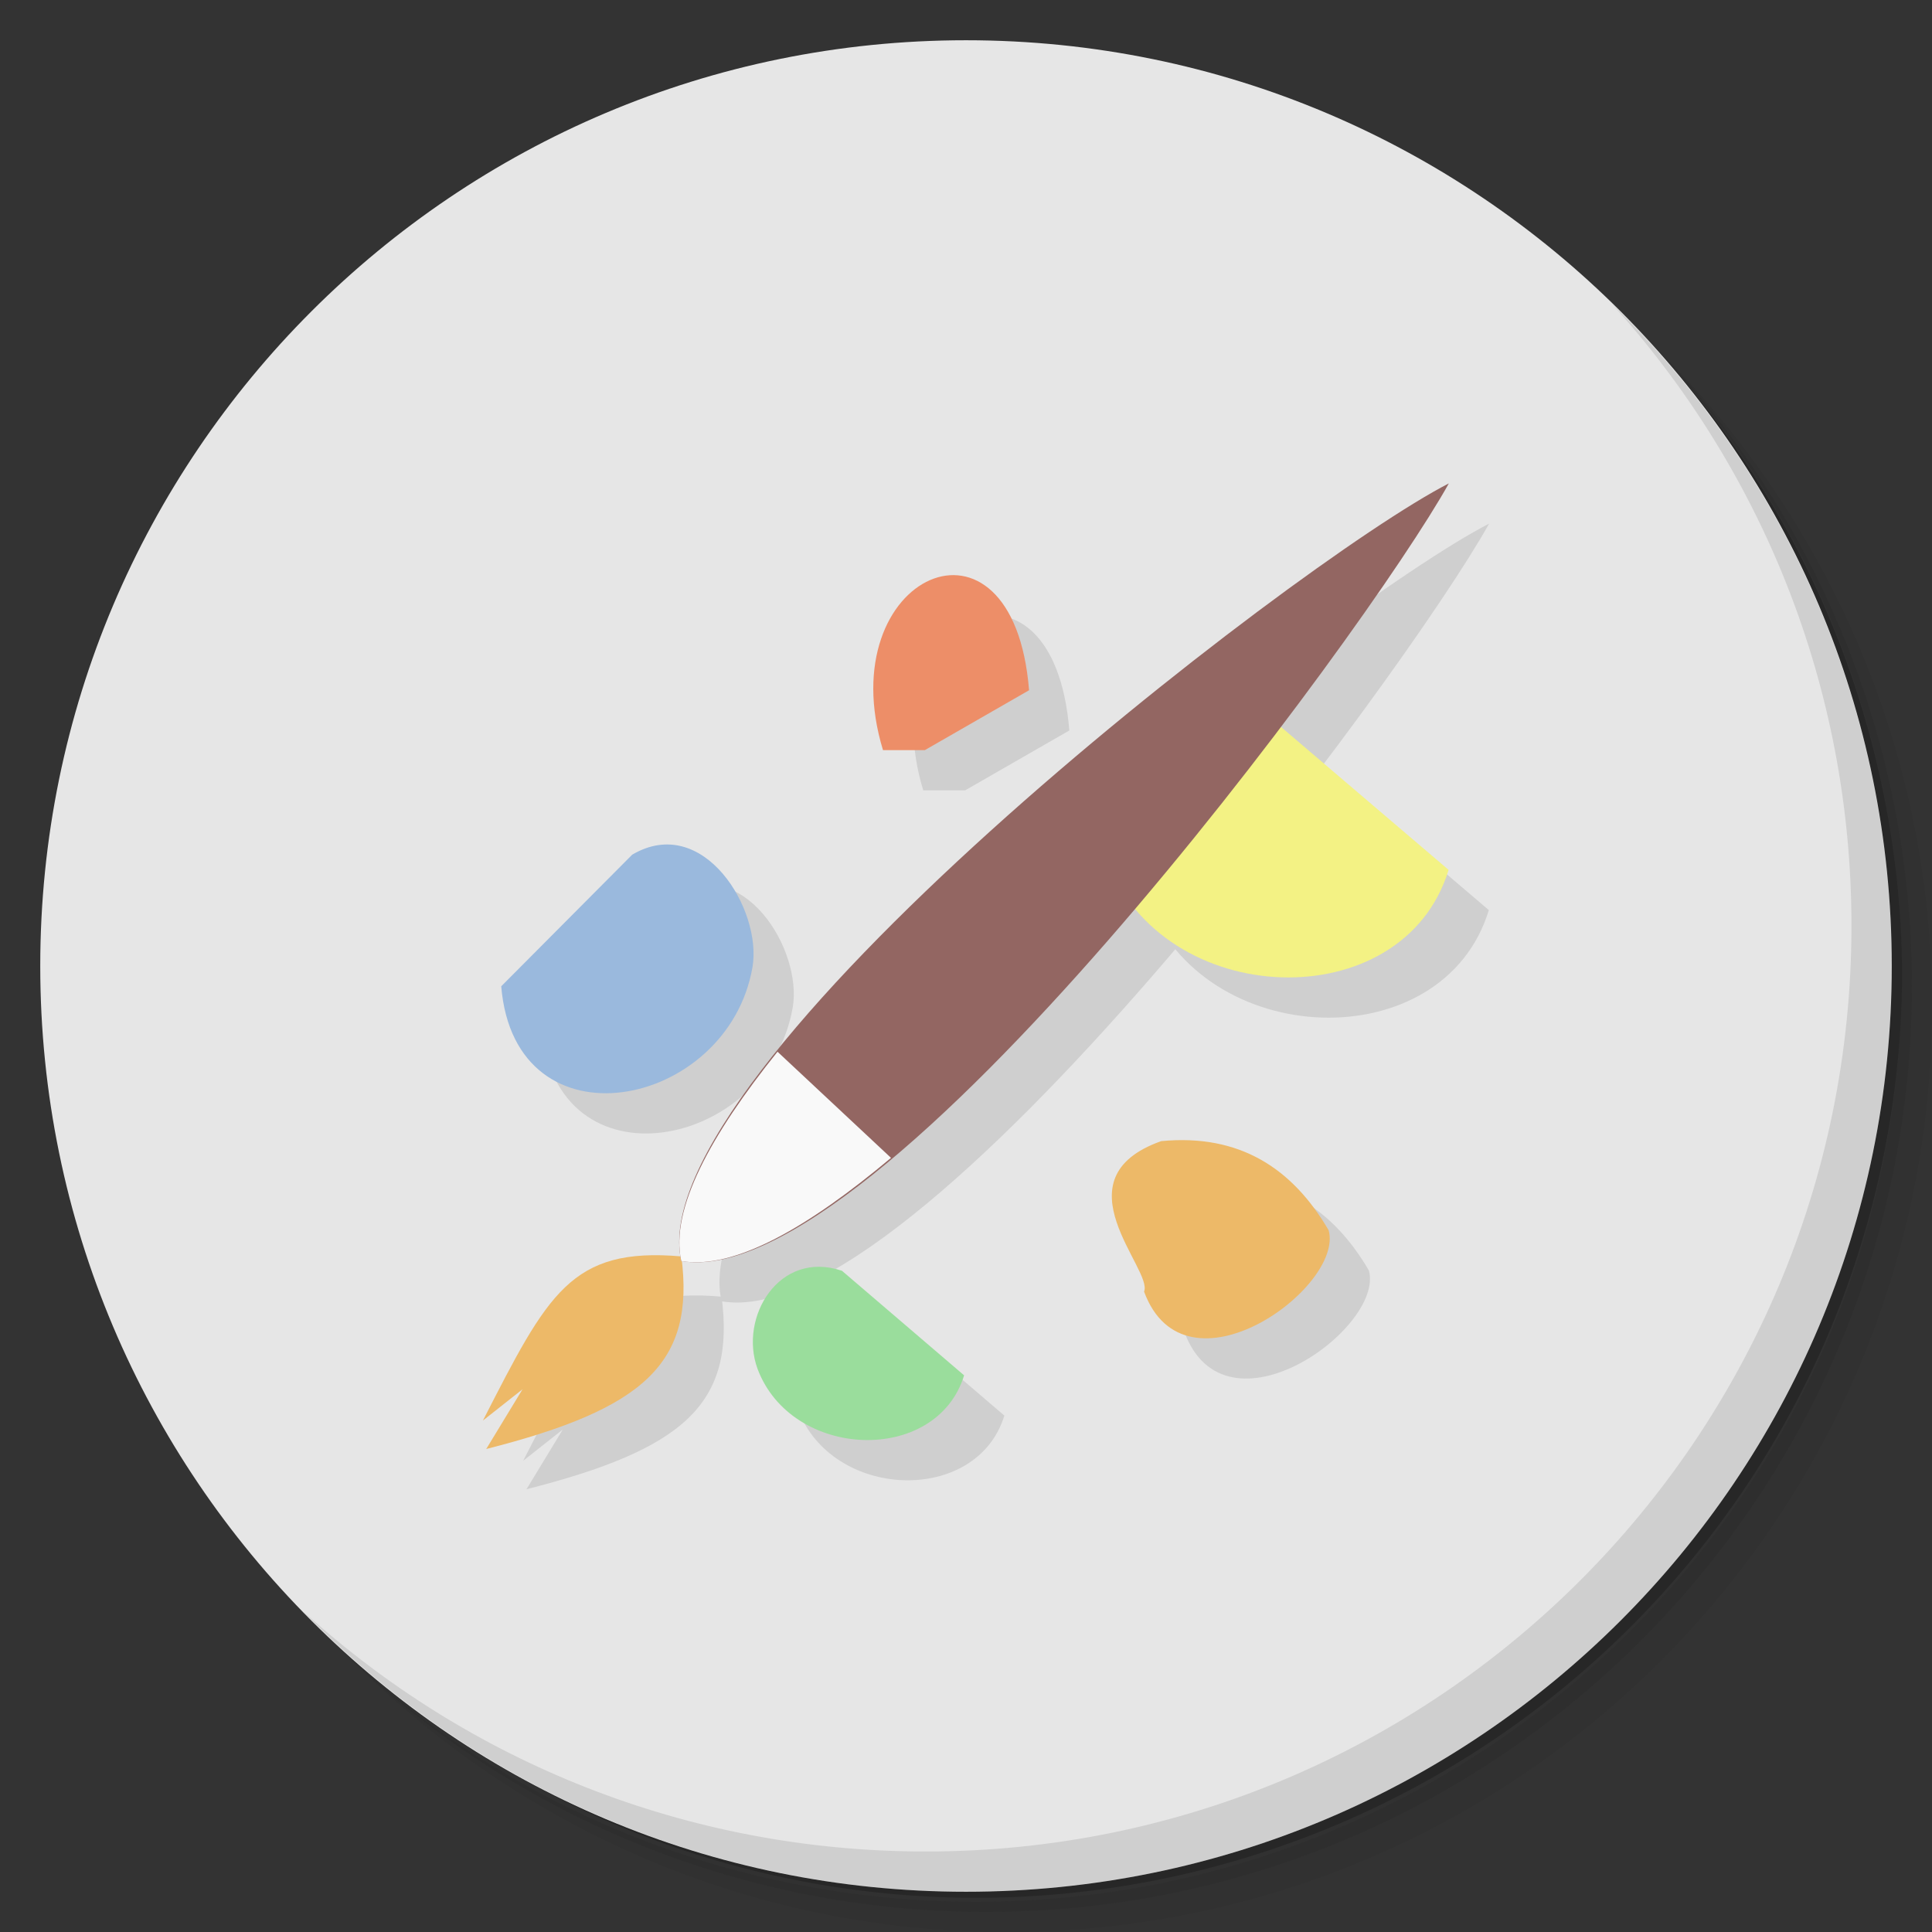 <?xml version="1.0" encoding="UTF-8" standalone="no"?>
<svg
   xmlns:dc="http://purl.org/dc/elements/1.1/"
   xmlns:cc="http://creativecommons.org/ns#"
   xmlns:rdf="http://www.w3.org/1999/02/22-rdf-syntax-ns#"
   xmlns:svg="http://www.w3.org/2000/svg"
   xmlns="http://www.w3.org/2000/svg"
   xmlns:sodipodi="http://sodipodi.sourceforge.net/DTD/sodipodi-0.dtd"
   xmlns:inkscape="http://www.inkscape.org/namespaces/inkscape"
   viewBox="0 0 48 48"
   id="svg2"
   version="1.1"
   inkscape:version="0.91 r13725"
   sodipodi:docname="accessories-painting.svg">
  <rect x="0" y="0" width="48" height="48" fill="#333333" stroke="none"/>
  <sodipodi:namedview
     pagecolor="#ffffff"
     bordercolor="#666666"
     borderopacity="1"
     objecttolerance="10"
     gridtolerance="10"
     guidetolerance="10"
     inkscape:pageopacity="0"
     inkscape:pageshadow="2"
     inkscape:window-width="789"
     inkscape:window-height="480"
     id="namedview73"
     showgrid="false"
     inkscape:zoom="4.9166667"
     inkscape:cx="24"
     inkscape:cy="24"
     inkscape:window-x="57"
     inkscape:window-y="31"
     inkscape:window-maximized="0"
     inkscape:current-layer="svg2" />
  <defs
     id="defs4">
    <linearGradient
       id="linearGradient3764"
       x1="1"
       x2="47"
       gradientUnits="userSpaceOnUse"
       gradientTransform="matrix(0,-1,1,0,-1.5e-6,48)">
      <stop
         style="stop-color:#3d3d3d;stop-opacity:1"
         id="stop7" />
      <stop
         offset="1"
         style="stop-color:#474747;stop-opacity:1"
         id="stop9" />
    </linearGradient>
  </defs>
  <g
     id="g11">
    <path
       d="m 36.31 5 c 5.859 4.062 9.688 10.831 9.688 18.5 c 0 12.426 -10.07 22.5 -22.5 22.5 c -7.669 0 -14.438 -3.828 -18.5 -9.688 c 1.037 1.822 2.306 3.499 3.781 4.969 c 4.085 3.712 9.514 5.969 15.469 5.969 c 12.703 0 23 -10.298 23 -23 c 0 -5.954 -2.256 -11.384 -5.969 -15.469 c -1.469 -1.475 -3.147 -2.744 -4.969 -3.781 z m 4.969 3.781 c 3.854 4.113 6.219 9.637 6.219 15.719 c 0 12.703 -10.297 23 -23 23 c -6.081 0 -11.606 -2.364 -15.719 -6.219 c 4.16 4.144 9.883 6.719 16.219 6.719 c 12.703 0 23 -10.298 23 -23 c 0 -6.335 -2.575 -12.06 -6.719 -16.219 z"
       style="opacity:0.05"
       id="path13" />
    <path
       d="m 41.28 8.781 c 3.712 4.085 5.969 9.514 5.969 15.469 c 0 12.703 -10.297 23 -23 23 c -5.954 0 -11.384 -2.256 -15.469 -5.969 c 4.113 3.854 9.637 6.219 15.719 6.219 c 12.703 0 23 -10.298 23 -23 c 0 -6.081 -2.364 -11.606 -6.219 -15.719 z"
       style="opacity:0.1"
       id="path15" />
    <path
       d="m 31.25 2.375 c 8.615 3.154 14.75 11.417 14.75 21.13 c 0 12.426 -10.07 22.5 -22.5 22.5 c -9.708 0 -17.971 -6.135 -21.12 -14.75 a 23 23 0 0 0 44.875 -7 a 23 23 0 0 0 -16 -21.875 z"
       style="opacity:0.2"
       id="path17" />
  </g>
  <g
     id="g19"
     style="fill:#e6e6e6;fill-opacity:1">
    <path
       d="m 24 1 c 12.703 0 23 10.297 23 23 c 0 12.703 -10.297 23 -23 23 -12.703 0 -23 -10.297 -23 -23 0 -12.703 10.297 -23 23 -23 z"
       style="fill:#e6e6e6;fill-opacity:1"
       id="path21" />
  </g>
  <g
     id="g23">
    <g
       id="g25">
      <g
         transform="translate(1,1)"
         id="g27">
        <g
           style="opacity:0.1"
           id="g29">
          <!-- color: #474747 -->
          <g
             id="g31">
            <path
               d="m 23.953 34.17 l -3.035 -2.598 c -1.563 -0.527 -2.566 1.156 -2.098 2.434 c 0.848 2.27 4.449 2.395 5.133 0.164 m 0 0"
               style="fill:#000;fill-opacity:1;stroke:none;fill-rule:nonzero"
               id="path33" />
            <path
               d="m 21.938 18.637 l 1.039 0 l 2.59 -1.488 c -0.395 -4.93 -4.957 -2.863 -3.629 1.488 m 0 0"
               style="fill:#000;fill-opacity:1;stroke:none;fill-rule:nonzero"
               id="path35" />
            <path
               d="m 12.453 24.504 c 0.34 4.113 5.629 3.055 6.242 -0.473 c 0.246 -1.434 -1.223 -3.836 -2.988 -2.797 m -3.254 3.27"
               style="fill:#000;fill-opacity:1;stroke:none;fill-rule:nonzero"
               id="path37" />
            <path
               d="m 35.992 21.613 l -5.03 -4.289 c -2.594 -0.891 -4.254 1.918 -3.477 4.02 c 1.398 3.77 7.375 3.973 8.504 0.27 m 0 0"
               style="fill:#000;fill-opacity:1;stroke:none;fill-rule:nonzero"
               id="path39" />
            <path
               d="m 12.08 36 c 3.918 -0.996 5.195 -2.125 4.848 -4.785 c -2.746 -0.238 -3.316 0.926 -4.93 4.078 l 0.984 -0.777 m -0.902 1.484"
               style="fill:#000;fill-opacity:1;stroke:none;fill-rule:nonzero"
               id="path41" />
            <path
               d="m 16.926 31.33 c 4.887 0.852 17.04 -15.664 19.07 -19.32 c -3.855 1.977 -20.15 14.605 -19.07 19.32 m 0 0"
               style="fill:#000;fill-opacity:1;stroke:none;fill-rule:nonzero"
               id="path43" />
            <path
               d="m 33.01 30.566 c -0.898 -1.539 -2.211 -2.402 -4.16 -2.215 c -2.621 0.93 -0.191 3.195 -0.426 3.738 c 1.02 2.77 4.977 -0.102 4.586 -1.523 m 0 0"
               style="fill:#000;fill-opacity:1;stroke:none;fill-rule:nonzero"
               id="path45" />
          </g>
        </g>
      </g>
    </g>
  </g>
  <g
     id="g47">
    <g
       id="g49">
      <!-- color: #474747 -->
      <g
         id="g51">
        <path
           d="m 23.953 34.17 l -3.035 -2.598 c -1.563 -0.527 -2.566 1.156 -2.098 2.434 c 0.848 2.27 4.449 2.395 5.133 0.164 m 0 0"
           style="fill:#9add9c;fill-opacity:1;stroke:none;fill-rule:nonzero"
           id="path53" />
        <path
           d="m 21.938 18.637 l 1.039 0 l 2.59 -1.488 c -0.395 -4.93 -4.957 -2.863 -3.629 1.488 m 0 0"
           style="fill:#ed8e68;fill-opacity:1;stroke:none;fill-rule:nonzero"
           id="path55" />
        <path
           d="m 12.453 24.504 c 0.34 4.113 5.629 3.055 6.242 -0.473 c 0.246 -1.434 -1.223 -3.836 -2.988 -2.797 m -3.254 3.27"
           style="fill:#9ab9dd;fill-opacity:1;stroke:none;fill-rule:nonzero"
           id="path57" />
        <path
           d="m 35.992 21.613 l -5.03 -4.289 c -2.594 -0.891 -4.254 1.918 -3.477 4.02 c 1.398 3.77 7.375 3.973 8.504 0.27 m 0 0"
           style="fill:#f3f284;fill-opacity:1;stroke:none;fill-rule:nonzero"
           id="path59" />
        <path
           d="m 12.08 36 c 3.918 -0.996 5.195 -2.125 4.848 -4.785 c -2.746 -0.238 -3.316 0.926 -4.93 4.078 l 0.984 -0.777 m -0.902 1.484"
           style="fill:#edb968;fill-opacity:1;stroke:none;fill-rule:nonzero"
           id="path61" />
        <path
           d="m 16.926 31.33 c 4.887 0.852 17.04 -15.664 19.07 -19.32 c -3.855 1.977 -20.15 14.605 -19.07 19.32 m 0 0"
           style="fill:#936662;fill-opacity:1;stroke:none;fill-rule:nonzero"
           id="path63" />
        <path
           d="m 16.926 31.33 c 1.32 0.23 3.172 -0.852 5.211 -2.563 l -2.82 -2.637 c -1.66 2.066 -2.676 3.922 -2.391 5.199 m 0 0"
           style="fill:#f9f9f9;fill-opacity:1;stroke:none;fill-rule:nonzero"
           id="path65" />
        <path
           d="m 33.01 30.566 c -0.898 -1.539 -2.211 -2.402 -4.16 -2.215 c -2.621 0.93 -0.191 3.195 -0.426 3.738 c 1.02 2.77 4.977 -0.102 4.586 -1.523 m 0 0"
           style="fill:#edb968;fill-opacity:1;stroke:none;fill-rule:nonzero"
           id="path67" />
      </g>
    </g>
  </g>
  <g
     id="g69">
    <path
       d="m 40.03 7.531 c 3.712 4.084 5.969 9.514 5.969 15.469 0 12.703 -10.297 23 -23 23 c -5.954 0 -11.384 -2.256 -15.469 -5.969 4.178 4.291 10.01 6.969 16.469 6.969 c 12.703 0 23 -10.298 23 -23 0 -6.462 -2.677 -12.291 -6.969 -16.469 z"
       style="opacity:0.1"
       id="path71" />
  </g>
</svg>
